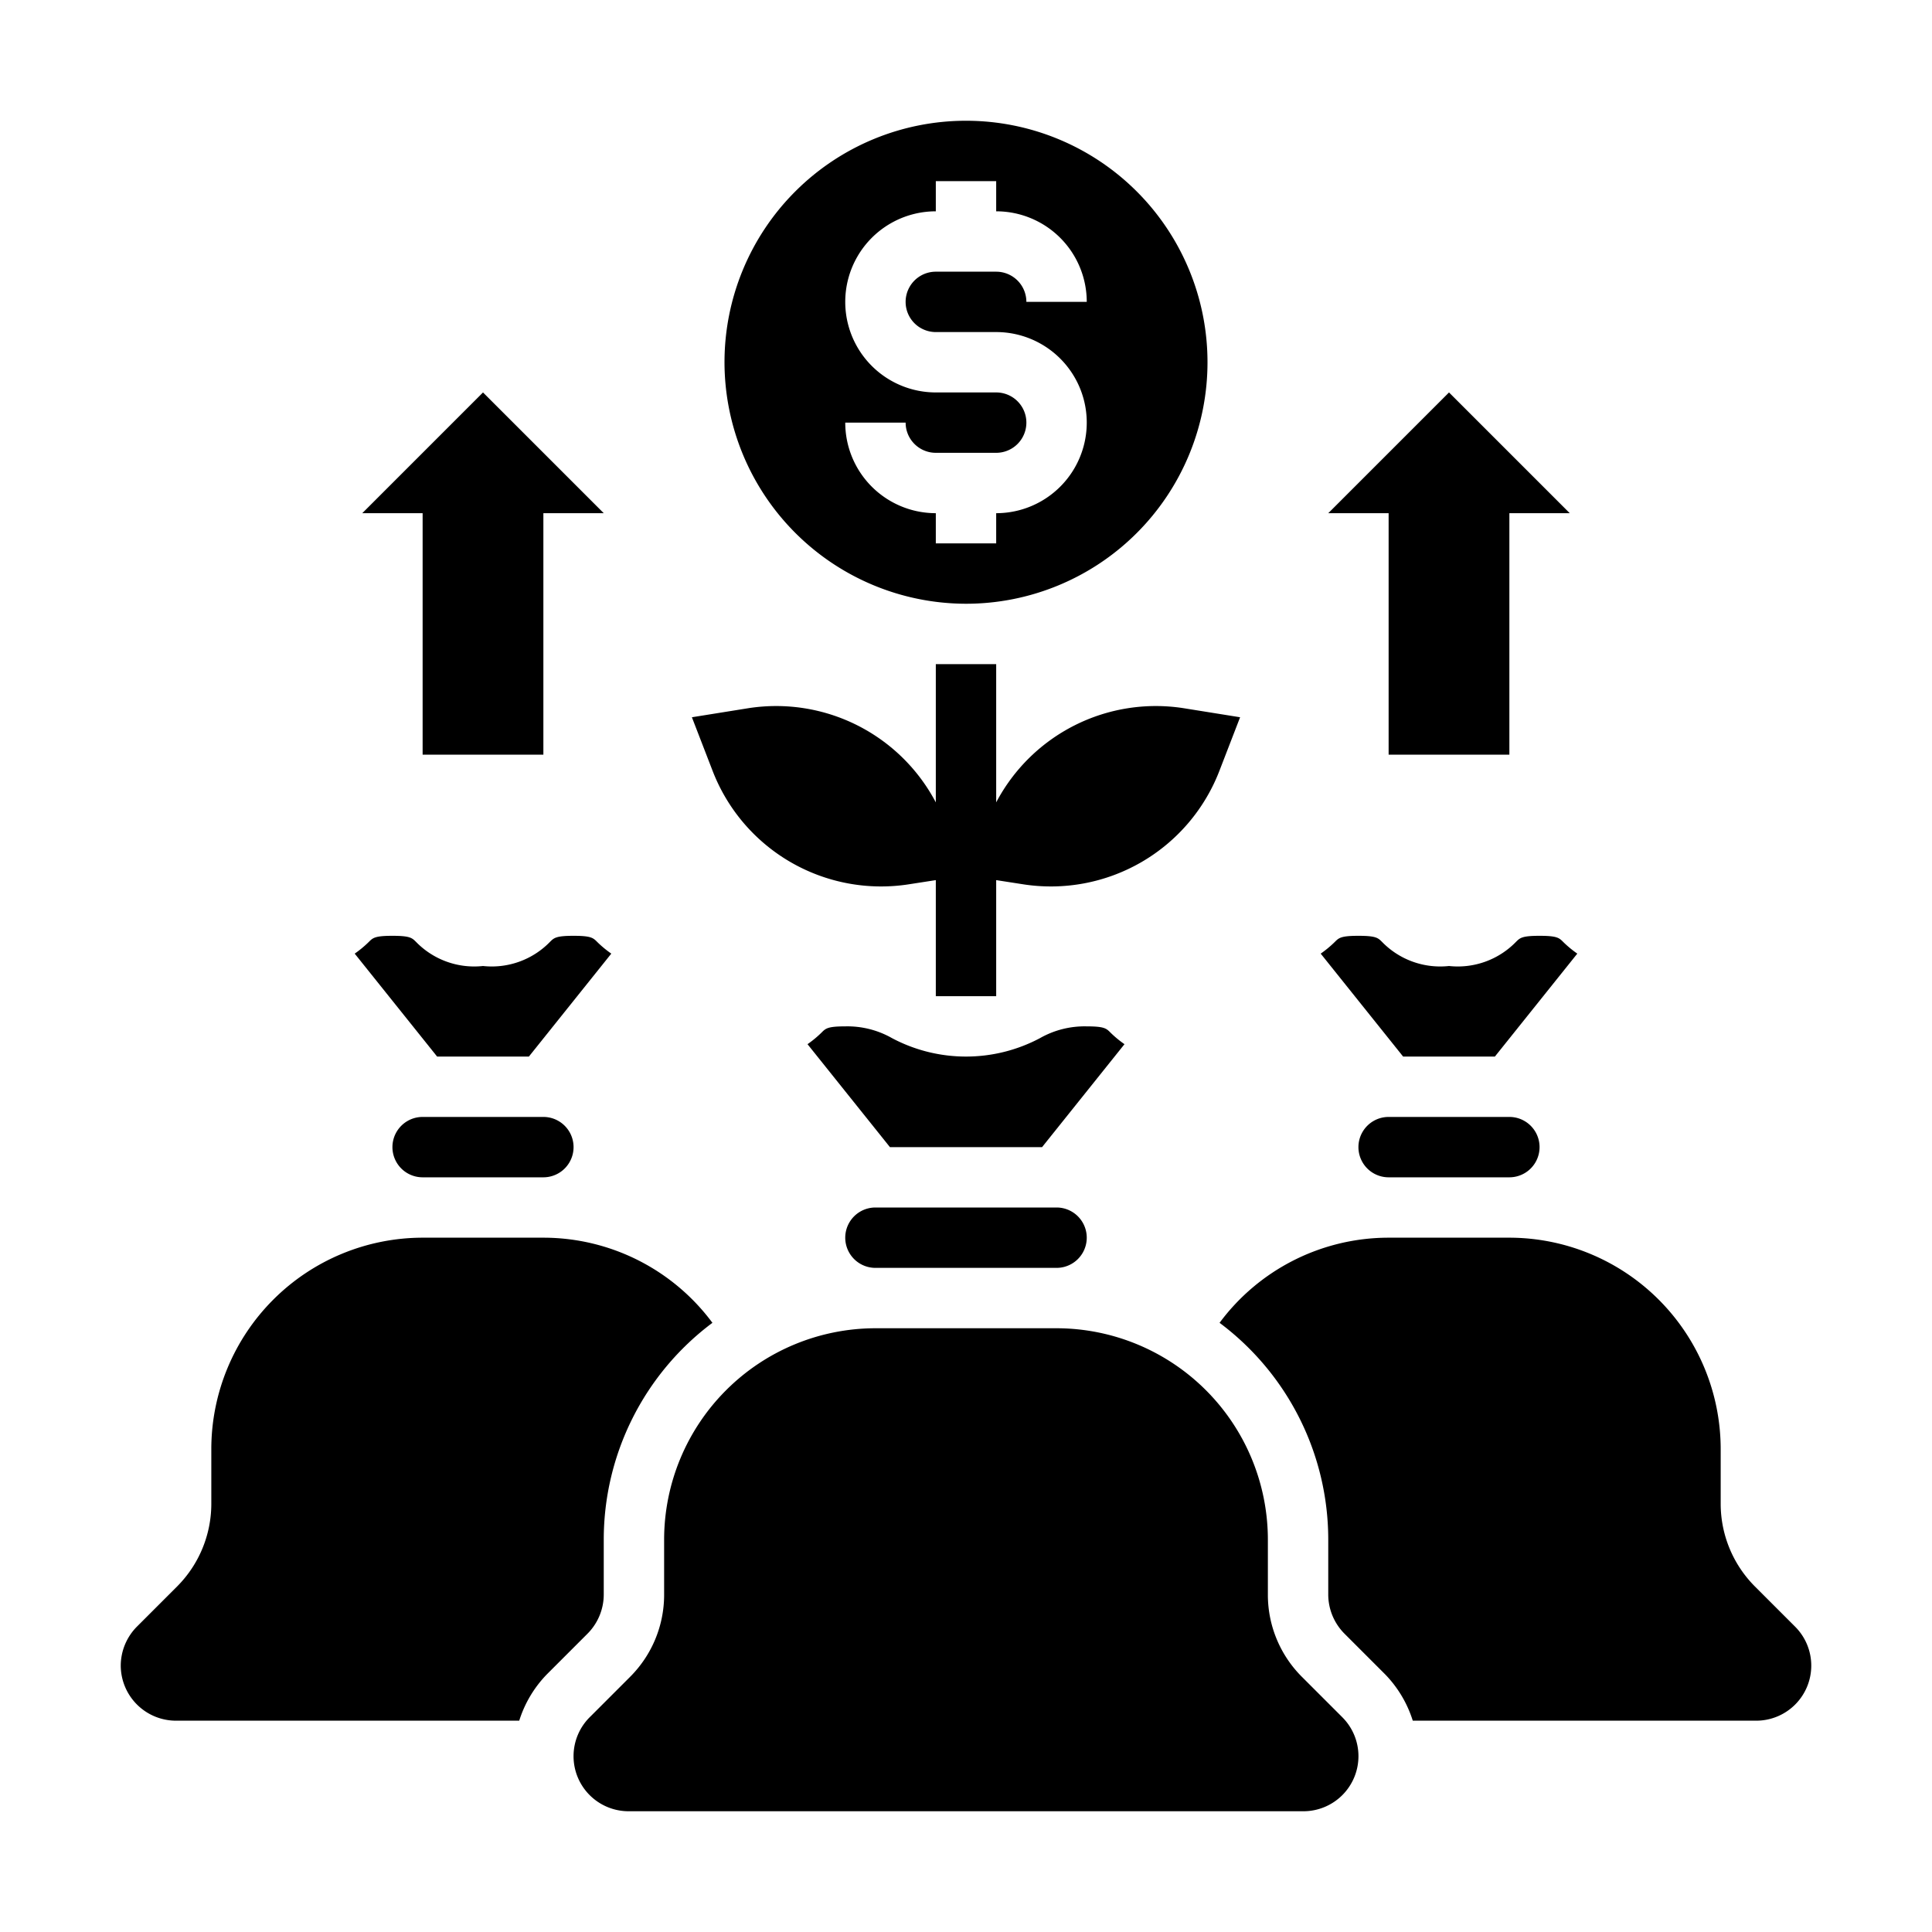 <svg xmlns="http://www.w3.org/2000/svg" viewBox="0 0 64 64" x="0px" y="0px"><g data-name="Money Bag-Cost-Budget-Currency-Arrows"><polygon points="46 25 50 25 50 17 52 17 48 13 44 17 46 17 46 25"></polygon><polygon points="14 25 18 25 18 17 20 17 16 13 12 17 14 17 14 25"></polygon><path d="M34.52,38l2.73-3.41a3.579,3.579,0,0,1-.46-.38c-.14-.14-.2-.21-.79-.21a2.99,2.99,0,0,0-1.55.39,5.225,5.225,0,0,1-4.9,0A2.99,2.99,0,0,0,28,34c-.59,0-.65.07-.79.21a3.579,3.579,0,0,1-.46.38L29.48,38Z"></path><path d="M35,42a1,1,0,0,0,0-2H29a1,1,0,0,0,0,2Z"></path><path d="M18,39a1,1,0,0,0,0-2H14a1,1,0,0,0,0,2Z"></path><path d="M4,55.17A1.831,1.831,0,0,0,5.83,57H17.2a3.866,3.866,0,0,1,.92-1.54l1.34-1.34A1.842,1.842,0,0,0,20,52.83V51a8.967,8.967,0,0,1,3.6-7.18A6.971,6.971,0,0,0,18,41H14a7.008,7.008,0,0,0-7,7v1.83a3.881,3.881,0,0,1-1.12,2.71L4.54,53.88A1.842,1.842,0,0,0,4,55.17Z"></path><path d="M58.12,52.54A3.881,3.881,0,0,1,57,49.83V48a7.008,7.008,0,0,0-7-7H46a6.971,6.971,0,0,0-5.6,2.82A8.967,8.967,0,0,1,44,51v1.83a1.842,1.842,0,0,0,.54,1.29l1.34,1.34A3.866,3.866,0,0,1,46.8,57H58.17a1.824,1.824,0,0,0,1.29-3.12Z"></path><path d="M20.83,60H43.17a1.824,1.824,0,0,0,1.29-3.12l-1.34-1.34A3.838,3.838,0,0,1,42,52.83V51a7.008,7.008,0,0,0-7-7H29a7.008,7.008,0,0,0-7,7v1.83a3.838,3.838,0,0,1-1.12,2.71l-1.34,1.34A1.824,1.824,0,0,0,20.83,60Z"></path><path d="M50,39a1,1,0,0,0,0-2H46a1,1,0,0,0,0,2Z"></path><path d="M19,31c-.59,0-.65.07-.79.21A2.687,2.687,0,0,1,16,32a2.687,2.687,0,0,1-2.21-.79c-.14-.14-.2-.21-.79-.21s-.65.07-.79.21a3.579,3.579,0,0,1-.46.38L14.48,35h3.04l2.73-3.41a3.579,3.579,0,0,1-.46-.38C19.65,31.07,19.59,31,19,31Z"></path><path d="M51,31c-.59,0-.65.07-.79.21A2.687,2.687,0,0,1,48,32a2.687,2.687,0,0,1-2.21-.79c-.14-.14-.2-.21-.79-.21s-.65.07-.79.21a3.579,3.579,0,0,1-.46.38L46.48,35h3.04l2.73-3.41a3.579,3.579,0,0,1-.46-.38C51.65,31.07,51.59,31,51,31Z"></path><path d="M32,20a8,8,0,1,0-8-8A8.011,8.011,0,0,0,32,20Zm1-7H31a3,3,0,0,1,0-6V6h2V7a3,3,0,0,1,3,3H34a1,1,0,0,0-1-1H31a1,1,0,0,0,0,2h2a3,3,0,0,1,0,6v1H31V17a3,3,0,0,1-3-3h2a1,1,0,0,0,1,1h2a1,1,0,0,0,0-2Z"></path><path d="M39.21,23.46A5.978,5.978,0,0,0,33,26.58V22H31v4.58a5.978,5.978,0,0,0-6.21-3.12l-1.87.3.68,1.76a5.983,5.983,0,0,0,6.53,3.77l.87-.135V33h2V29.155l.87.135a5.983,5.983,0,0,0,6.53-3.77l.68-1.76Z"></path></g></svg>